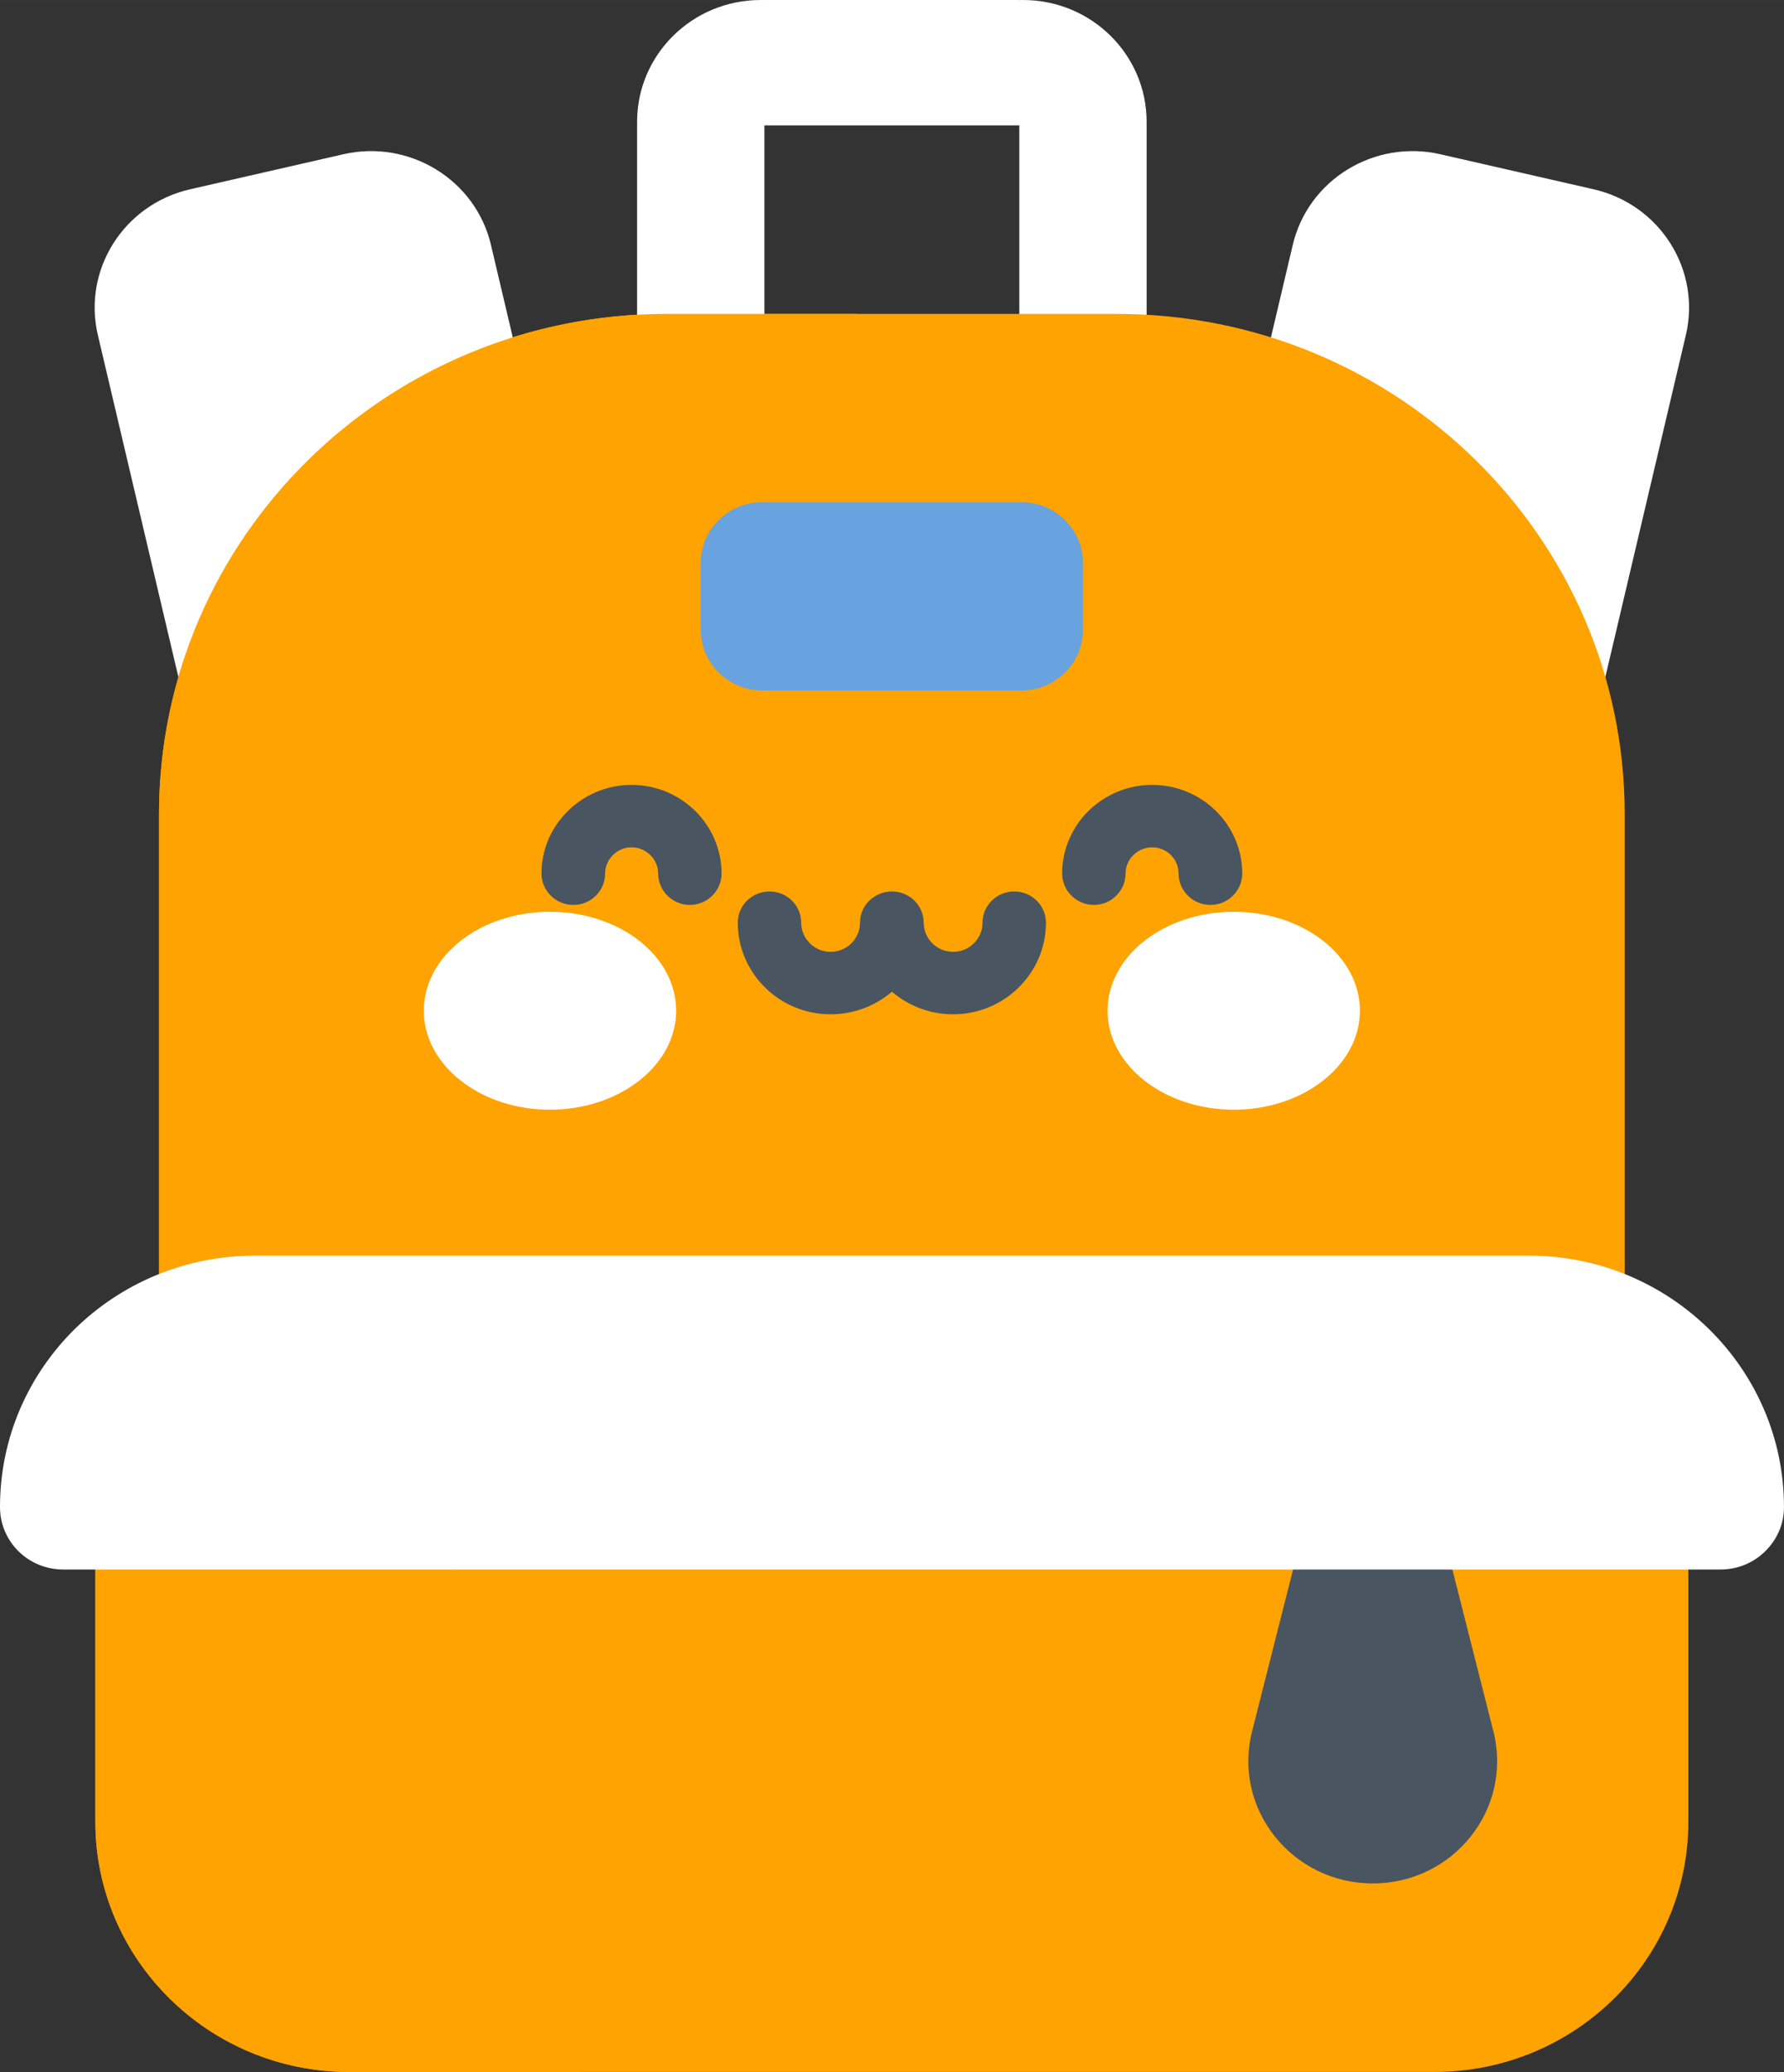 <svg width="70.34" height="81.652" viewBox="0 0 70.341 81.652" fill="none" xmlns="http://www.w3.org/2000/svg" xmlns:xlink="http://www.w3.org/1999/xlink">
	<rect x="0" y="0" width="70.341" height="81.652" fill="#333333" stroke="none"/>
	<desc>
			Created with Pixso.
	</desc>
	<defs/>
	<path id="Vector" d="M61.89 32.65L46.38 29.1L50.97 9.66C51.57 7.09 54.18 5.48 56.8 6.08L62.84 7.46C65.45 8.06 67.08 10.63 66.47 13.21L61.89 32.65Z" fill="#FFFFFF" fill-opacity="1" fill-rule="nonzero"/>
	<path id="Vector" d="M8.44 32.65L23.95 29.1L19.36 9.66C18.76 7.09 16.15 5.48 13.53 6.08L7.49 7.46C4.88 8.06 3.25 10.63 3.86 13.21L8.44 32.65Z" fill="#FFFFFF" fill-opacity="1" fill-rule="nonzero"/>
	<path id="Vector" d="M41.45 4.94L28.88 4.94L30.14 0L40.19 0L41.45 4.94Z" fill="#FFFFFF" fill-opacity="1" fill-rule="nonzero"/>
	<path id="Vector" d="M30.14 14.84L25.12 14.84L25.12 4.8C25.12 2.15 27.3 0 29.99 0L30.14 0L30.14 14.84Z" fill="#FFFFFF" fill-opacity="1" fill-rule="nonzero"/>
	<path id="Vector" d="M45.21 14.84L40.19 14.84L40.19 0L40.34 0C43.03 0 45.21 2.15 45.21 4.8L45.21 14.84L45.21 14.84Z" fill="#FFFFFF" fill-opacity="1" fill-rule="nonzero"/>
	<path id="Vector" d="M64.06 32.08L64.06 61.85L6.27 61.85L6.27 32.08C6.27 30.21 6.54 28.39 7.04 26.68L13.98 23.14L20.22 13.29C21.78 12.8 23.42 12.5 25.12 12.4L25.12 12.4L27.89 13.41L30.14 12.37L44.04 12.37C55.09 12.37 64.06 21.19 64.06 32.08Z" fill="#FEA301" fill-opacity="1" fill-rule="nonzero"/>
	<path id="Vector" d="M33.79 12.37C30.56 13.96 22.78 18.92 22.78 29.63L22.78 61.85L6.27 61.85L6.27 32.08C6.27 21.19 15.24 12.37 26.29 12.37L33.79 12.37Z" fill="#FEA301" fill-opacity="1" fill-rule="nonzero"/>
	<path id="Vector" d="M66.57 59.36L66.57 71.79C66.57 77.23 62.09 81.65 56.56 81.65L13.77 81.65C8.24 81.65 3.76 77.23 3.76 71.79L3.76 59.36C3.76 57.86 4.44 56.53 5.5 55.62C6.38 54.88 7.52 54.43 8.77 54.43L61.56 54.43C64.33 54.43 66.57 56.64 66.57 59.36Z" fill="#FEA301" fill-opacity="1" fill-rule="nonzero"/>
	<path id="Vector" d="M22.92 81.65L13.77 81.65C8.24 81.65 3.76 77.23 3.76 71.79L3.76 59.36C3.76 57.87 4.44 56.53 5.5 55.62L18.05 61.85L18.05 74.42C18.05 77.55 19.79 80.34 22.92 81.65Z" fill="#FEA301" fill-opacity="1" fill-rule="nonzero"/>
	<path id="Vector" d="M54.13 74.22C50.94 74.22 48.59 71.27 49.37 68.22L51.61 59.38L56.64 59.38L58.88 68.22C59.66 71.27 57.32 74.22 54.13 74.22Z" fill="#495560" fill-opacity="1" fill-rule="nonzero"/>
	<path id="Vector" d="M70.34 59.39C70.34 60.07 70.06 60.68 69.6 61.13C69.15 61.58 68.52 61.85 67.83 61.85L18.05 61.85L13.34 61.07L13.34 52L22.78 49.48L60.28 49.48C65.83 49.48 70.34 53.92 70.34 59.39Z" fill="#FFFFFF" fill-opacity="1" fill-rule="nonzero"/>
	<path id="Vector" d="M16.25 58.94C16.25 60.24 16.94 61.18 18.05 61.85L2.5 61.85C1.11 61.85 0 60.75 0 59.39C0 56.65 1.12 54.18 2.94 52.38C4.76 50.59 7.28 49.48 10.05 49.48L22.78 49.48C22.78 49.48 16.25 52.12 16.25 58.94Z" fill="#FFFFFF" fill-opacity="1" fill-rule="nonzero"/>
	<path id="Vector" d="M40.27 27.21L30.06 27.21C28.72 27.21 27.63 26.14 27.63 24.82L27.63 22.18C27.63 20.86 28.72 19.79 30.06 19.79L40.27 19.79C41.61 19.79 42.7 20.86 42.7 22.18L42.7 24.82C42.7 26.14 41.61 27.21 40.27 27.21Z" fill="#68A2DF" fill-opacity="1" fill-rule="nonzero"/>
	<path id="Vector" d="M26.66 39.83C26.66 41.98 24.43 43.73 21.68 43.73C18.94 43.73 16.71 41.98 16.71 39.83C16.71 37.67 18.94 35.93 21.68 35.93C24.43 35.93 26.66 37.67 26.66 39.83Z" fill="#FFFFFF" fill-opacity="1" fill-rule="evenodd"/>
	<path id="Vector" d="M53.62 39.83C53.62 41.98 51.39 43.73 48.65 43.73C45.9 43.73 43.67 41.98 43.67 39.83C43.67 37.67 45.9 35.93 48.65 35.93C51.39 35.93 53.62 37.67 53.62 39.83Z" fill="#FFFFFF" fill-opacity="1" fill-rule="evenodd"/>
	<path id="Vector" d="M39.99 35.13C39.3 35.13 38.74 35.68 38.74 36.36C38.74 36.99 38.22 37.51 37.58 37.51C36.94 37.51 36.42 36.99 36.42 36.36C36.42 35.68 35.86 35.13 35.17 35.13C34.47 35.13 33.91 35.68 33.91 36.36C33.91 36.99 33.39 37.51 32.75 37.51C32.11 37.51 31.59 36.99 31.59 36.36C31.59 35.68 31.03 35.13 30.34 35.13C29.65 35.13 29.09 35.68 29.09 36.36C29.09 38.35 30.73 39.97 32.75 39.97C33.68 39.97 34.52 39.63 35.17 39.08C35.81 39.63 36.65 39.97 37.58 39.97C39.6 39.97 41.24 38.35 41.24 36.36C41.24 35.68 40.68 35.13 39.99 35.13Z" fill="#495560" fill-opacity="1" fill-rule="nonzero"/>
	<path id="Vector" d="M27.2 35.66C26.51 35.66 25.95 35.1 25.95 34.42C25.95 33.86 25.48 33.39 24.9 33.39C24.33 33.39 23.86 33.86 23.86 34.42C23.86 35.1 23.3 35.66 22.61 35.66C21.91 35.66 21.35 35.1 21.35 34.42C21.35 32.5 22.95 30.93 24.9 30.93C26.86 30.93 28.45 32.5 28.45 34.42C28.45 35.1 27.89 35.66 27.2 35.66Z" fill="#495560" fill-opacity="1" fill-rule="nonzero"/>
	<path id="Vector" d="M47.73 35.66C47.03 35.66 46.47 35.1 46.47 34.42C46.47 33.86 46.01 33.39 45.43 33.39C44.85 33.39 44.38 33.86 44.38 34.42C44.38 35.1 43.82 35.66 43.13 35.66C42.44 35.66 41.88 35.1 41.88 34.42C41.88 32.5 43.47 30.93 45.43 30.93C47.39 30.93 48.98 32.5 48.98 34.42C48.98 35.1 48.42 35.66 47.73 35.66Z" fill="#495560" fill-opacity="1" fill-rule="nonzero"/>
</svg>
